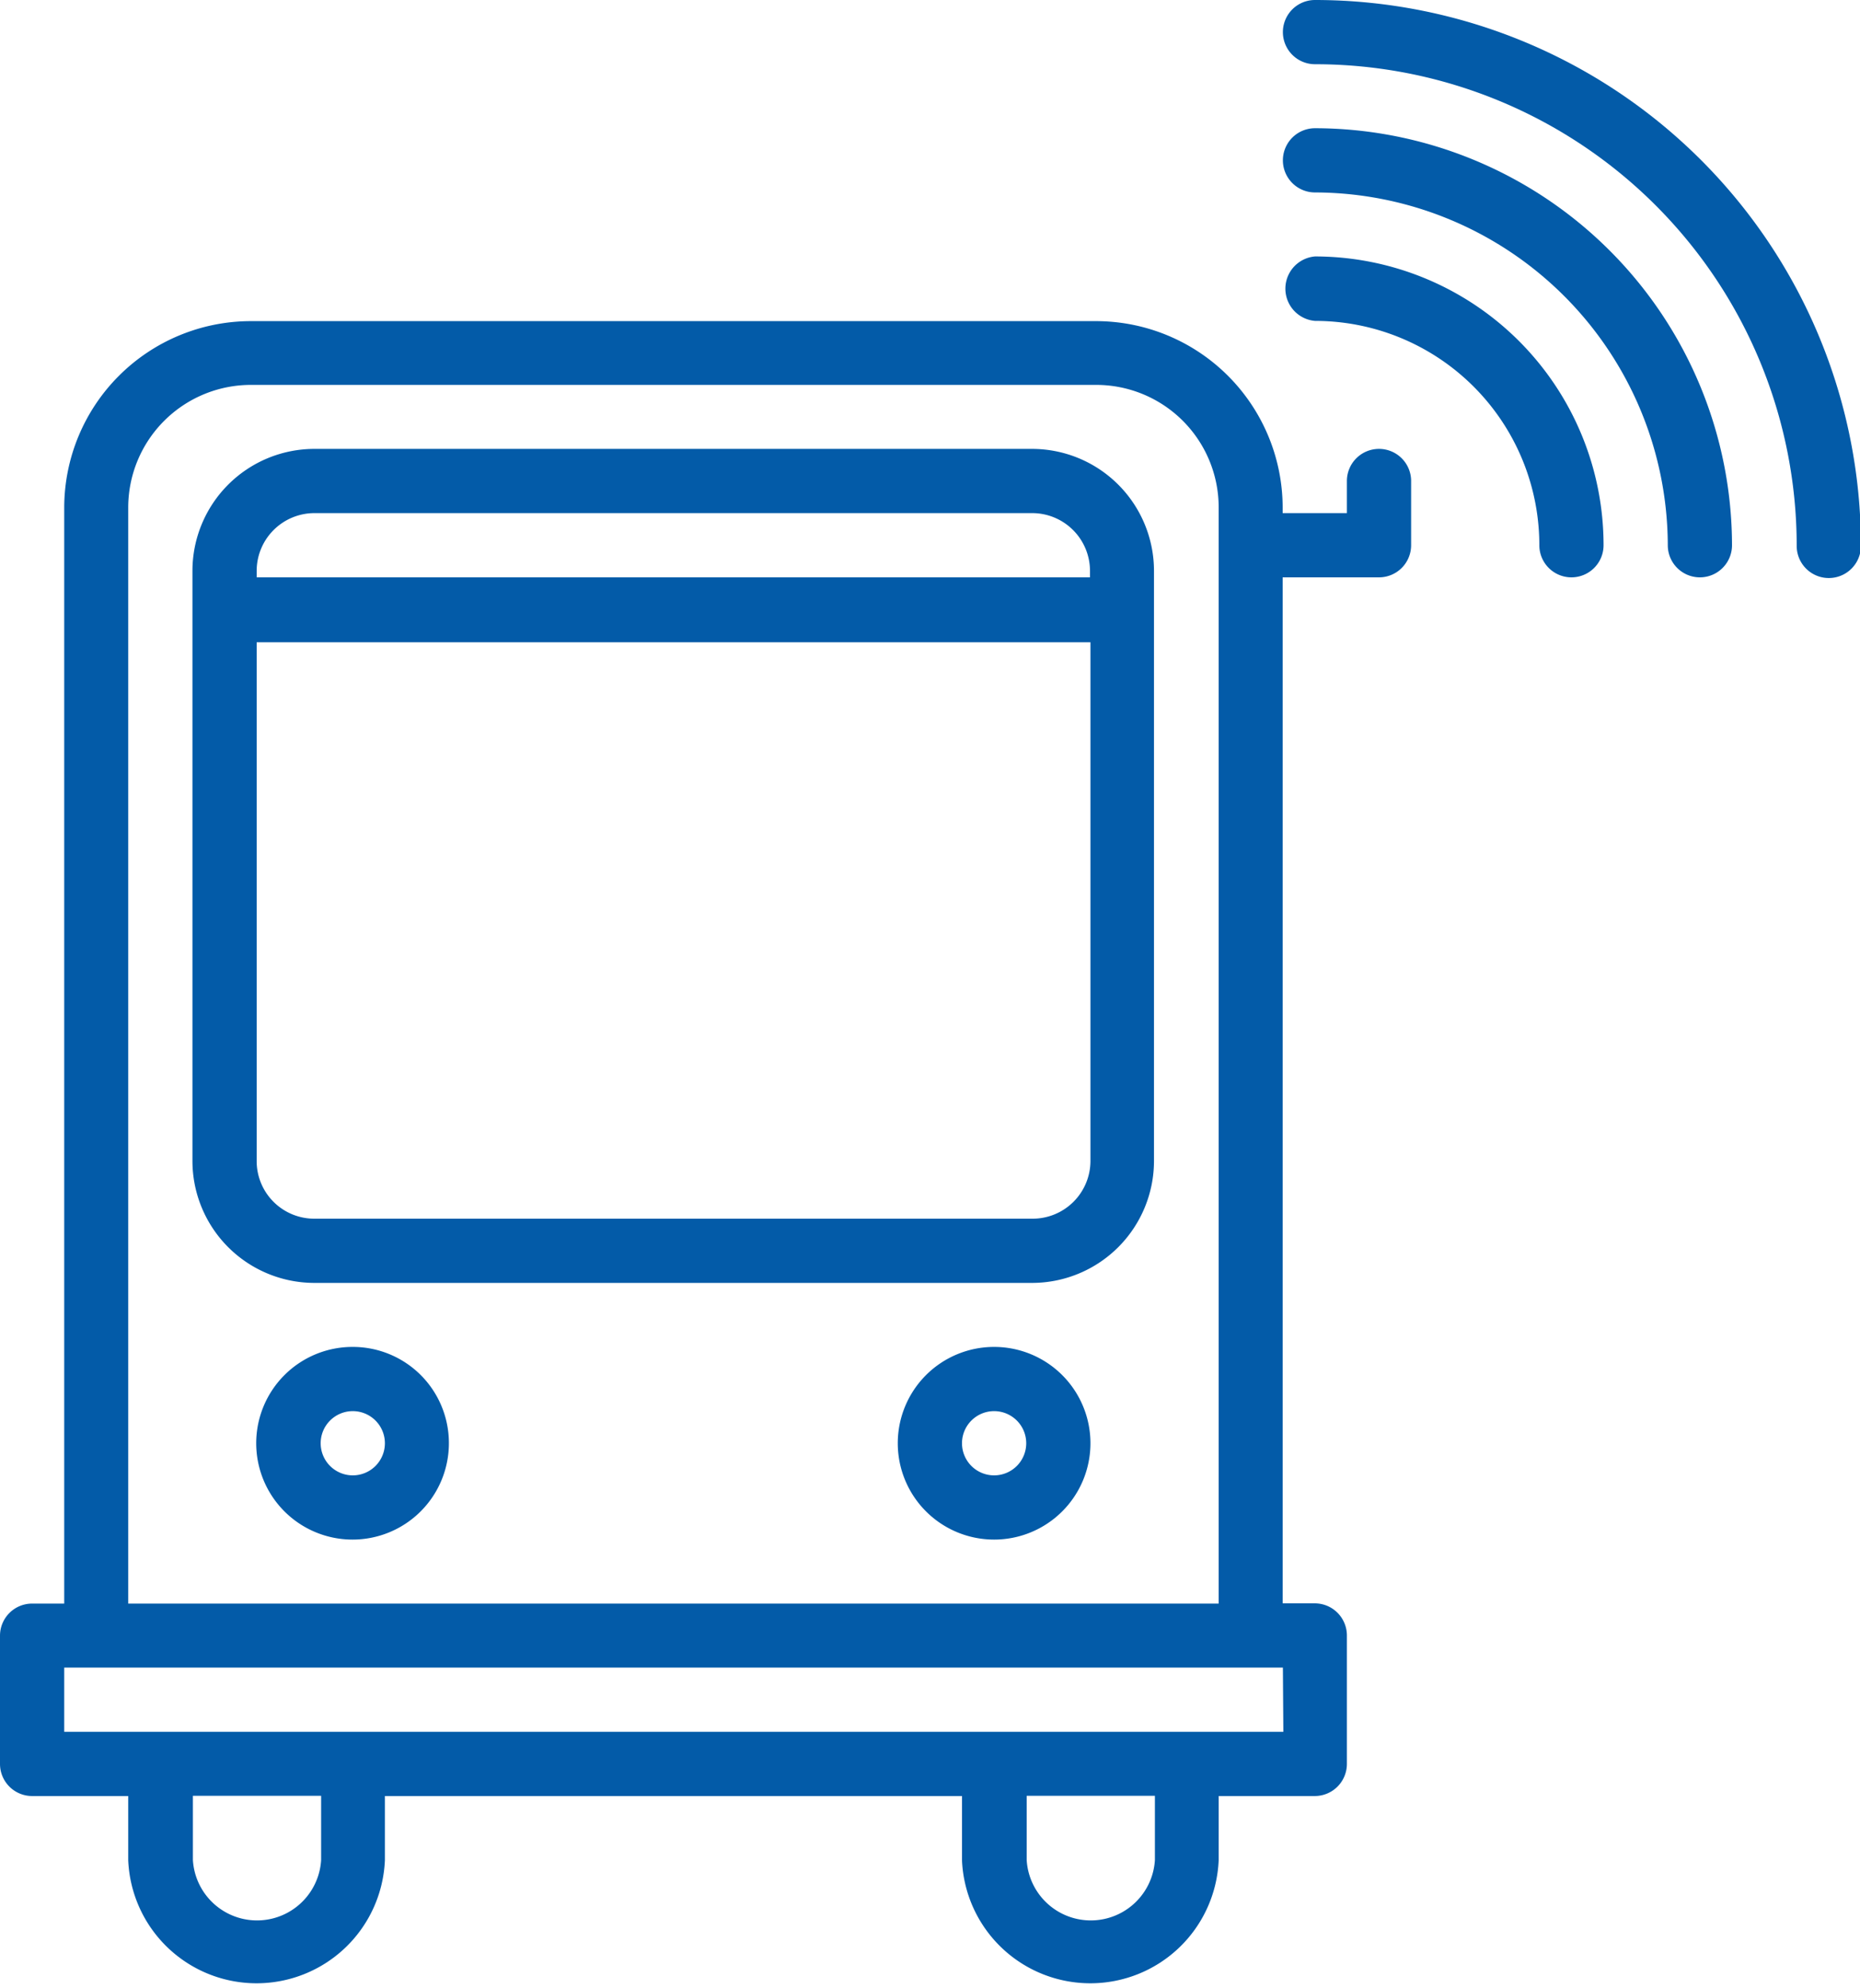 <svg id="Layer_1" data-name="Layer 1" xmlns="http://www.w3.org/2000/svg" viewBox="0 0 81.09 86.68"><defs><style>.cls-1{fill:#035ba8;}</style></defs><title>noun_smart transportation_-1</title><g id="noun_smart_transportation_2922027" data-name="noun smart transportation 2922027"><g id="_4" data-name=" 4"><path id="Path_198" data-name="Path 198" class="cls-1" d="M45,19.57H13.7a5.32,5.32,0,0,0-5.31,5.32V50.61a5.32,5.32,0,0,0,5.31,5.32H45a5.32,5.32,0,0,0,5.31-5.32V24.89A5.32,5.32,0,0,0,45,19.57ZM13.7,22.37H45a2.52,2.52,0,0,1,2.52,2.52v.28H11.19v-.28A2.52,2.52,0,0,1,13.7,22.37ZM45,53.13H13.7a2.51,2.51,0,0,1-2.51-2.52V28H47.54V50.61A2.52,2.52,0,0,1,45,53.13Z"/><path id="Path_199" data-name="Path 199" class="cls-1" d="M43.34,58.72a4.2,4.2,0,1,0,4.2,4.2,4.2,4.2,0,0,0-4.2-4.2Zm0,5.6a1.4,1.4,0,1,1,1.4-1.4h0A1.4,1.4,0,0,1,43.34,64.32Z"/><path id="Path_200" data-name="Path 200" class="cls-1" d="M15.38,58.72a4.2,4.2,0,1,0,4.19,4.2,4.19,4.19,0,0,0-4.19-4.2Zm0,5.6a1.4,1.4,0,1,1,1.4-1.4h0A1.4,1.4,0,0,1,15.38,64.32Z"/><path id="Path_201" data-name="Path 201" class="cls-1" d="M57.33,11.18a1.41,1.41,0,0,0,0,2.81,9.78,9.78,0,0,1,9.78,9.78h0a1.4,1.4,0,1,0,2.8,0A12.59,12.59,0,0,0,57.33,11.18Z"/><path id="Path_202" data-name="Path 202" class="cls-1" d="M57.33,5.59a1.4,1.4,0,1,0,0,2.8A15.42,15.42,0,0,1,72.71,23.77a1.4,1.4,0,0,0,2.8,0h0A18.21,18.21,0,0,0,57.33,5.59Z"/><path id="Path_203" data-name="Path 203" class="cls-1" d="M57.33,0a1.4,1.4,0,1,0,0,2.8,21,21,0,0,1,21,21,1.4,1.4,0,1,0,2.8,0A23.81,23.81,0,0,0,57.33,0Z"/><path id="Path_204" data-name="Path 204" class="cls-1" d="M60.12,19.57a1.4,1.4,0,0,0-1.4,1.4h0v1.4h-2.8v-.25A8.14,8.14,0,0,0,47.79,14H10.93A8.14,8.14,0,0,0,2.8,22.12V69.91H1.4A1.4,1.4,0,0,0,0,71.31V76.9a1.4,1.4,0,0,0,1.4,1.4H5.59v2.8a5.6,5.6,0,0,0,11.19,0V78.3H41.94v2.8a5.6,5.6,0,0,0,11.19,0V78.3h4.19a1.4,1.4,0,0,0,1.4-1.4h0V71.3a1.4,1.4,0,0,0-1.4-1.4h-1.4V25.17h4.2a1.4,1.4,0,0,0,1.4-1.4V21A1.4,1.4,0,0,0,60.12,19.57ZM14,81.09a2.8,2.8,0,0,1-5.59,0v-2.8H14Zm36.35,0a2.8,2.8,0,0,1-5.59,0v-2.8h5.59Zm5.6-5.59H2.8V72.7H55.93ZM5.59,69.91V22.12a5.35,5.35,0,0,1,5.34-5.34H47.79a5.34,5.34,0,0,1,5.34,5.34h0V69.91Z"/></g></g></svg>